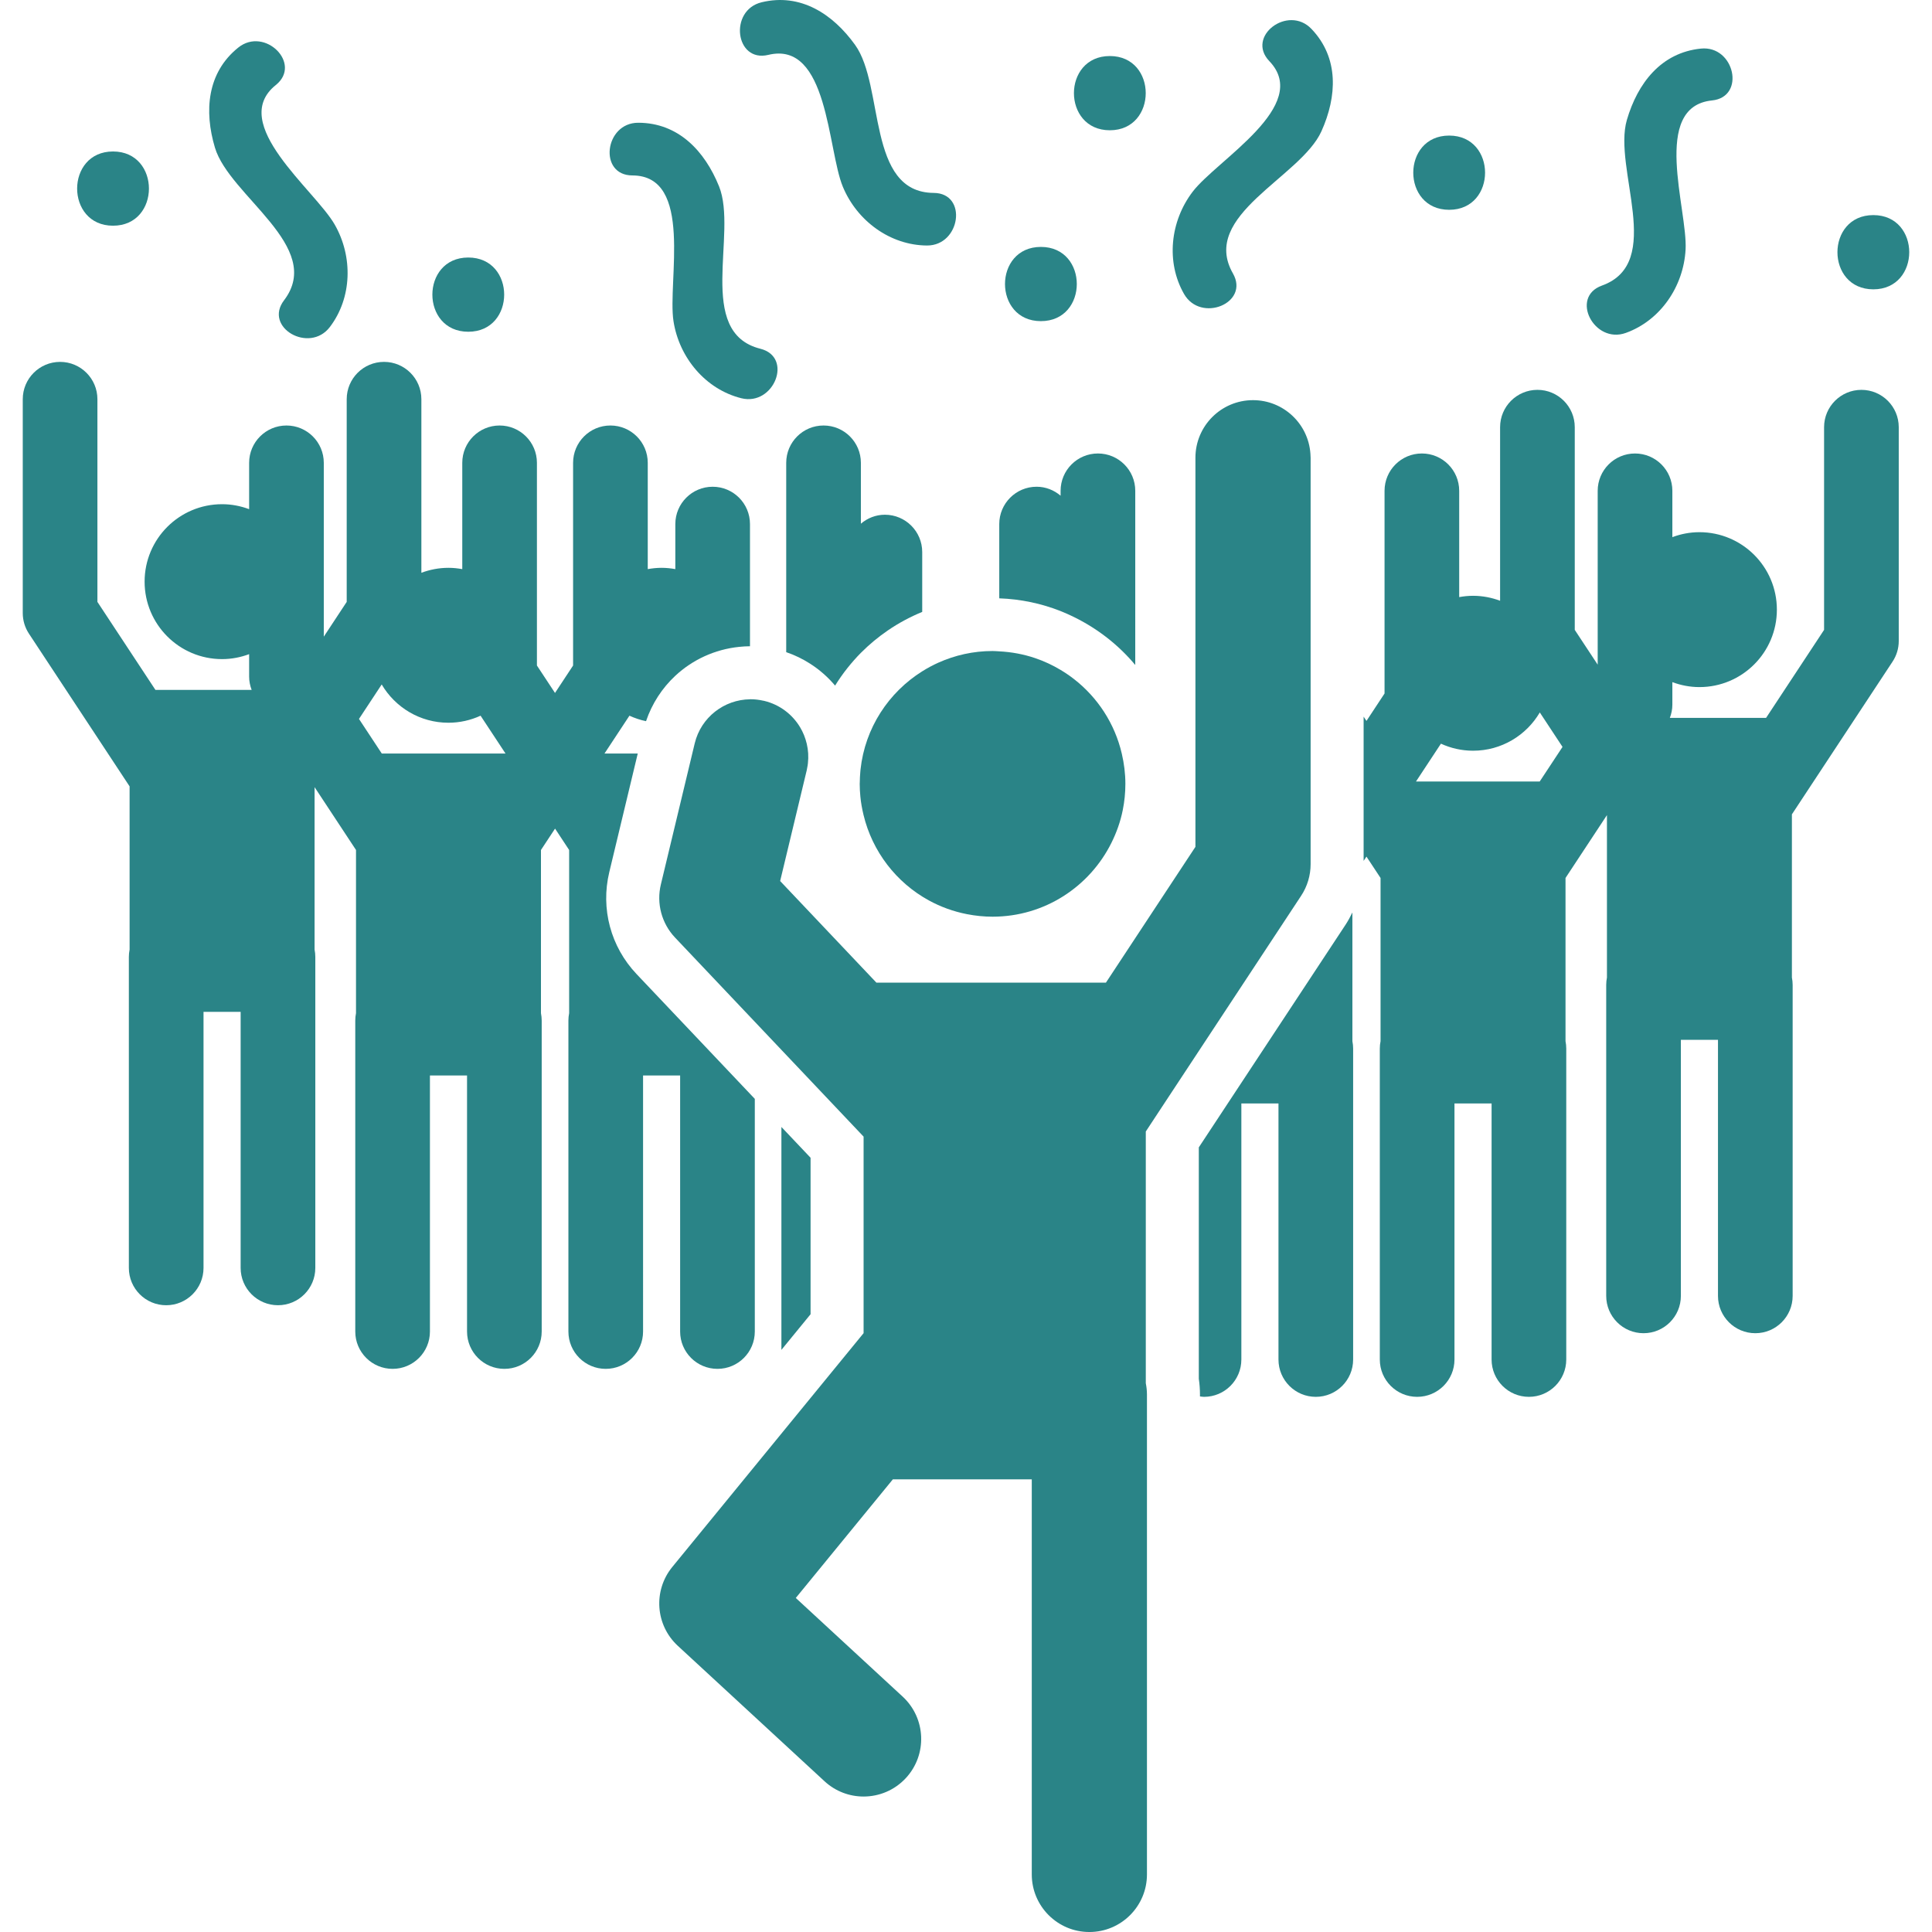 <?xml version="1.0" encoding="utf-8"?>
<!-- Generator: Adobe Illustrator 15.1.0, SVG Export Plug-In . SVG Version: 6.00 Build 0)  -->
<!DOCTYPE svg PUBLIC "-//W3C//DTD SVG 1.1//EN" "http://www.w3.org/Graphics/SVG/1.1/DTD/svg11.dtd">
<svg version="1.1" id="Capa_1" xmlns="http://www.w3.org/2000/svg" xmlns:xlink="http://www.w3.org/1999/xlink" x="0px" y="0px"
	 width="512px" height="512px" viewBox="0 0 512 512" enable-background="new 0 0 512 512" xml:space="preserve">
<g>
	<g>
		<path fill="#2A8487" d="M180.241,285.01v67.861c0,5.463,4.429,9.892,9.895,9.892c5.467,0,9.896-4.429,9.896-9.892v-61.66
			l-31.343-33.081c-6.846-7.228-9.547-17.323-7.222-27.003l7.542-31.43h-8.815l6.612-10.03c1.395,0.637,2.861,1.141,4.401,1.453
			c1.59-4.696,4.287-8.796,7.759-12.034c4.55-4.238,10.427-6.975,16.861-7.653c0.964-0.101,1.937-0.166,2.926-0.172v-32.376
			c0-5.463-4.429-9.892-9.892-9.892c-5.462,0-9.892,4.432-9.892,9.892v11.938c-1.183-0.213-2.397-0.343-3.643-0.343
			c-1.253,0-2.473,0.129-3.664,0.345v-28.169c0-5.463-4.429-9.892-9.895-9.892c-5.463,0-9.892,4.428-9.892,9.892v53.715l-4.791,7.27
			l-4.792-7.27v-53.715c0-5.463-4.429-9.892-9.892-9.892c-5.462,0-9.892,4.428-9.892,9.892v28.169
			c-1.191-0.213-2.411-0.345-3.664-0.345c-2.526,0-4.938,0.479-7.175,1.315v-46c0-5.463-4.429-9.892-9.895-9.892
			c-5.465,0-9.892,4.429-9.892,9.892v53.715l-6.073,9.215v-46.069c0-5.463-4.43-9.892-9.892-9.892c-5.463,0-9.893,4.428-9.893,9.892
			v12.278c-2.236-0.834-4.645-1.315-7.174-1.315c-11.337,0-20.526,9.189-20.526,20.526s9.188,20.526,20.526,20.526
			c2.526,0,4.938-0.479,7.174-1.315v5.98c0,1.203,0.245,2.383,0.666,3.496h-7.84H41.191l-15.375-23.325v-53.711
			c0-5.463-4.429-9.892-9.892-9.892s-9.893,4.427-9.893,9.89v56.682c0,1.936,0.567,3.827,1.633,5.443l26.68,40.479v43.246
			c-0.127,0.635-0.196,1.29-0.196,1.962v82.404c0,5.464,4.428,9.892,9.892,9.892s9.895-4.428,9.895-9.892v-67.863h4.918h4.918
			v67.861c0,5.464,4.43,9.892,9.895,9.892s9.895-4.428,9.895-9.892v-82.404c0-0.671-0.069-1.326-0.196-1.962v-43.042l10.979,16.657
			v43.247c-0.126,0.634-0.196,1.289-0.196,1.962v82.404c0,5.463,4.429,9.892,9.895,9.892c5.464,0,9.893-4.429,9.893-9.892V285.01
			h4.917h4.918v67.861c0,5.463,4.429,9.892,9.893,9.892c5.463,0,9.892-4.429,9.892-9.892v-82.404c0-0.672-0.071-1.326-0.196-1.962
			v-43.247l3.734-5.668l3.734,5.668v43.247c-0.127,0.634-0.196,1.289-0.196,1.962v82.404c0,5.463,4.428,9.892,9.892,9.892
			c5.463,0,9.895-4.429,9.895-9.892V285.01h4.918H180.241L180.241,285.01z M118.838,199.696h-17.66l-6.045-9.173l6.021-9.133
			c3.568,6.062,10.142,10.142,17.684,10.142c3.044,0,5.919-0.68,8.519-1.866l6.612,10.03L118.838,199.696L118.838,199.696z"/>
		<path fill="#2A8487" d="M221.307,181.69c1.017-1.626,2.107-3.2,3.302-4.69c1.113-1.389,2.279-2.729,3.533-3.988
			c2.2-2.211,4.609-4.209,7.191-5.974c2.824-1.927,5.862-3.558,9.063-4.873v-15.864c0-5.462-4.43-9.892-9.892-9.892
			c-2.437,0-4.64,0.917-6.362,2.374v-16.128c0-5.463-4.43-9.892-9.895-9.892c-5.466,0-9.893,4.428-9.893,9.892v50.174
			c2.271,0.767,4.382,1.807,6.334,3.055C217.201,177.487,219.421,179.451,221.307,181.69z"/>
		<polygon fill="#2A8487" points="214.81,306.816 207.079,298.656 207.079,357.732 214.81,348.284 		"/>
		<path fill="#2A8487" d="M493.292,103.316c-5.461,0-9.892,4.429-9.892,9.892v53.715l-15.373,23.325h-17.66h-7.84
			c0.422-1.116,0.666-2.293,0.666-3.496v-5.98c2.237,0.834,4.646,1.315,7.171,1.315c11.337,0,20.526-9.189,20.526-20.526
			s-9.189-20.526-20.526-20.526c-2.525,0-4.938,0.479-7.171,1.315v-12.278c0-5.463-4.429-9.892-9.896-9.892
			c-5.462,0-9.892,4.428-9.892,9.892v46.071l-6.077-9.215v-53.721c0-5.463-4.428-9.892-9.891-9.892s-9.896,4.429-9.896,9.892v46.001
			c-2.237-0.835-4.646-1.315-7.174-1.315c-1.252,0-2.472,0.129-3.665,0.345v-28.168c0-5.463-4.428-9.892-9.892-9.892
			c-5.462,0-9.891,4.428-9.891,9.892v53.715l-4.793,7.27l-0.753-1.141v2.282v33.669v2.282l0.753-1.141l3.734,5.668v43.247
			c-0.126,0.635-0.196,1.289-0.196,1.961v82.405c0,5.462,4.429,9.892,9.894,9.892c5.464,0,9.893-4.43,9.893-9.892v-67.862h4.918
			h4.917v67.862c0,5.462,4.429,9.892,9.892,9.892s9.896-4.43,9.896-9.892v-82.405c0-0.672-0.07-1.326-0.197-1.963v-43.246
			l10.979-16.657v43.043c-0.125,0.635-0.195,1.289-0.195,1.961v82.404c0,5.463,4.429,9.892,9.894,9.892
			c5.466,0,9.893-4.429,9.893-9.892v-67.861h4.917h4.917v67.861c0,5.463,4.431,9.892,9.896,9.892c5.466,0,9.893-4.429,9.893-9.892
			v-82.404c0-0.671-0.07-1.326-0.198-1.961v-43.248l26.68-40.479c1.065-1.616,1.635-3.507,1.635-5.443v-56.682
			C503.187,107.749,498.76,103.316,493.292,103.316z M408.035,207.112h-17.659h-15.127l6.613-10.03
			c2.595,1.188,5.474,1.866,8.518,1.866c7.543,0,14.118-4.081,17.685-10.142l6.02,9.133L408.035,207.112z"/>
		<path fill="#2A8487" d="M358.398,241.813c-0.553,1.135-1.151,2.248-1.855,3.313l-38.847,58.939v61.321
			c0.203,1.399,0.308,2.812,0.308,4.207v0.475c0.356,0.04,0.708,0.11,1.076,0.11c5.463,0,9.892-4.429,9.892-9.892v-67.861h4.918
			h4.918v67.861c0,5.463,4.429,9.892,9.894,9.892s9.892-4.429,9.892-9.892v-82.404c0-0.672-0.069-1.326-0.197-1.963v-34.107H358.398
			z"/>
		<path fill="#2A8487" d="M300.856,130.069c0-5.463-4.429-9.892-9.892-9.892c-5.462,0-9.894,4.428-9.894,9.892v1.296
			c-1.726-1.461-3.927-2.375-6.363-2.375c-5.463,0-9.892,4.432-9.892,9.892v19.683c5.719,0.205,11.191,1.375,16.255,3.378
			c1.202,0.475,2.375,1.009,3.53,1.573c6.274,3.075,11.822,7.399,16.254,12.714L300.856,130.069L300.856,130.069z"/>
		<path fill="#2A8487" d="M87.411,86.669c5.901-7.745,6.166-18.638,1.287-27.158c-5.278-9.215-28.344-26.767-15.605-36.978
			c7.07-5.668-2.939-15.543-9.937-9.937c-8.296,6.649-9.086,16.855-6.199,26.522c3.847,12.879,29.12,26.281,18.322,40.456
			C69.782,86.787,81.995,93.772,87.411,86.669z"/>
		<path fill="#2A8487" d="M453.699,26.619c9.015-0.913,5.982-14.644-2.936-13.742c-10.58,1.071-16.789,9.206-19.621,18.89
			c-3.774,12.901,10.152,37.89-6.615,43.915c-8.533,3.065-2.081,15.568,6.324,12.547c9.165-3.293,15.308-12.292,15.846-22.094
			C447.274,55.534,437.456,28.264,453.699,26.619z"/>
		<path fill="#2A8487" d="M178.484,85.123c1.51,9.701,8.519,18.047,17.964,20.411c8.667,2.169,13.844-10.912,5.05-13.115
			c-17.285-4.33-5.912-30.578-10.947-43.042c-3.78-9.355-10.77-16.834-21.403-16.848c-8.964-0.011-10.619,13.953-1.557,13.964
			C183.911,46.519,176.854,74.633,178.484,85.123z"/>
		<path fill="#2A8487" d="M350.206,34.761c4.131-9.207,4.688-19.427-2.667-27.107c-6.198-6.478-17.42,2.001-11.153,8.546
			c11.29,11.792-13.88,26.169-20.321,34.611c-5.954,7.806-7.121,18.64-2.284,27.093c4.436,7.753,17.458,2.431,12.959-5.44
			C317.892,56.998,344.705,47.028,350.206,34.761z"/>
		<path fill="#2A8487" d="M223.361,49.487c3.763,9.069,12.551,15.516,22.285,15.574c8.934,0.056,10.864-13.879,1.798-13.938
			c-17.819-0.113-12.985-28.308-20.832-39.222c-5.891-8.195-14.451-13.804-24.783-11.297c-8.715,2.113-7.015,16.071,1.793,13.936
			C219.492,10.694,219.292,39.679,223.361,49.487z"/>
		<path fill="#2A8487" d="M124.098,87.916c12.686,0,12.686-19.671,0-19.671S111.413,87.916,124.098,87.916z"/>
		<path fill="#2A8487" d="M29.956,59.814c12.685,0,12.685-19.672,0-19.672C17.27,40.142,17.27,59.814,29.956,59.814z"/>
		<path fill="#2A8487" d="M294.117,14.85c-12.685,0-12.685,19.672,0,19.672S306.802,14.85,294.117,14.85z"/>
		<path fill="#2A8487" d="M275.849,85.106c12.687,0,12.687-19.672,0-19.672C263.165,65.434,263.165,85.106,275.849,85.106z"/>
		<path fill="#2A8487" d="M384.045,55.6c12.685,0,12.685-19.672,0-19.672S371.359,55.6,384.045,55.6z"/>
		<path fill="#2A8487" d="M496.454,57.003c-12.685,0-12.685,19.672,0,19.672S509.139,57.003,496.454,57.003z"/>
		<path fill="#2A8487" d="M309.186,291.445l35.624-54.05c1.646-2.492,2.519-5.413,2.519-8.396v-21.883v-2.563v-10.634v-30.985
			v-41.628c0-0.374-0.028-0.742-0.056-1.109c-0.57-7.908-7.153-14.152-15.211-14.152c-8.431,0-15.261,6.834-15.261,15.263v15.788
			v29.966v22.729v17.325v17.306l-7.42,11.254l-16.298,24.733h-36.793h-3.366h-20.669l-25.508-26.928l5.059-21.074l1.984-8.266
			c0.005-0.028,0.008-0.059,0.017-0.087c0.093-0.402,0.166-0.803,0.225-1.203c0.02-0.2,0.054-0.393,0.076-0.593
			c0.196-1.75,0.082-3.479-0.304-5.128c-0.364-1.566-0.964-3.06-1.784-4.423c-2.038-3.38-5.371-5.977-9.51-6.972
			c-0.099-0.022-0.194-0.031-0.292-0.053c-1.105-0.245-2.206-0.377-3.294-0.377c-0.059,0-0.114,0.015-0.173,0.015
			c-6.821,0.078-12.98,4.757-14.645,11.69l-0.645,2.683l-0.994,4.147l-7.334,30.562c-1.206,5.021,0.21,10.313,3.76,14.062
			l21.136,22.314l7.25,7.654l21.582,22.785v0.02v52.062l-1.995,2.437l-16.749,20.47L178.16,415.27
			c-5.111,6.253-4.474,15.402,1.462,20.885l38.888,35.898c2.934,2.709,6.646,4.046,10.347,4.046c4.112,0,8.212-1.652,11.219-4.909
			c5.719-6.196,5.331-15.85-0.863-21.571l-28.321-26.145l25.729-31.439h36.808v104.703c0,8.428,6.835,15.263,15.263,15.263
			c8.429,0,15.262-6.835,15.262-15.263v-127.14c0-1.037-0.109-2.051-0.307-3.03v-66.711L309.186,291.445z"/>
		<path fill="#2A8487" d="M228.833,215.925c2.335,9.774,8.714,17.972,17.306,22.685c3.125,1.713,6.543,2.959,10.153,3.659
			c2.187,0.424,4.438,0.663,6.745,0.663c13.826,0,25.756-7.993,31.513-19.59c1.344-2.707,2.379-5.592,2.99-8.639
			c0.454-2.254,0.698-4.586,0.698-6.975c0-2.751-0.348-5.415-0.945-7.983c-1.854-7.99-6.419-14.923-12.689-19.796
			c-1.125-0.874-2.306-1.675-3.53-2.409c-2.133-1.276-4.404-2.341-6.798-3.147c-2.992-1.009-6.165-1.61-9.456-1.776
			c-0.593-0.031-1.18-0.09-1.781-0.09c-5.114,0-9.962,1.116-14.347,3.078c-1.492,0.666-2.919,1.442-4.294,2.301
			c-8.914,5.584-15.157,15.02-16.347,25.998c-0.022,0.199-0.025,0.398-0.054,0.598c-0.087,0.947-0.135,1.906-0.146,2.872
			c0,0.118-0.018,0.233-0.018,0.354c0,1.138,0.065,2.259,0.172,3.37C228.161,212.746,228.456,214.352,228.833,215.925z"/>
	</g>
</g>
</svg>
